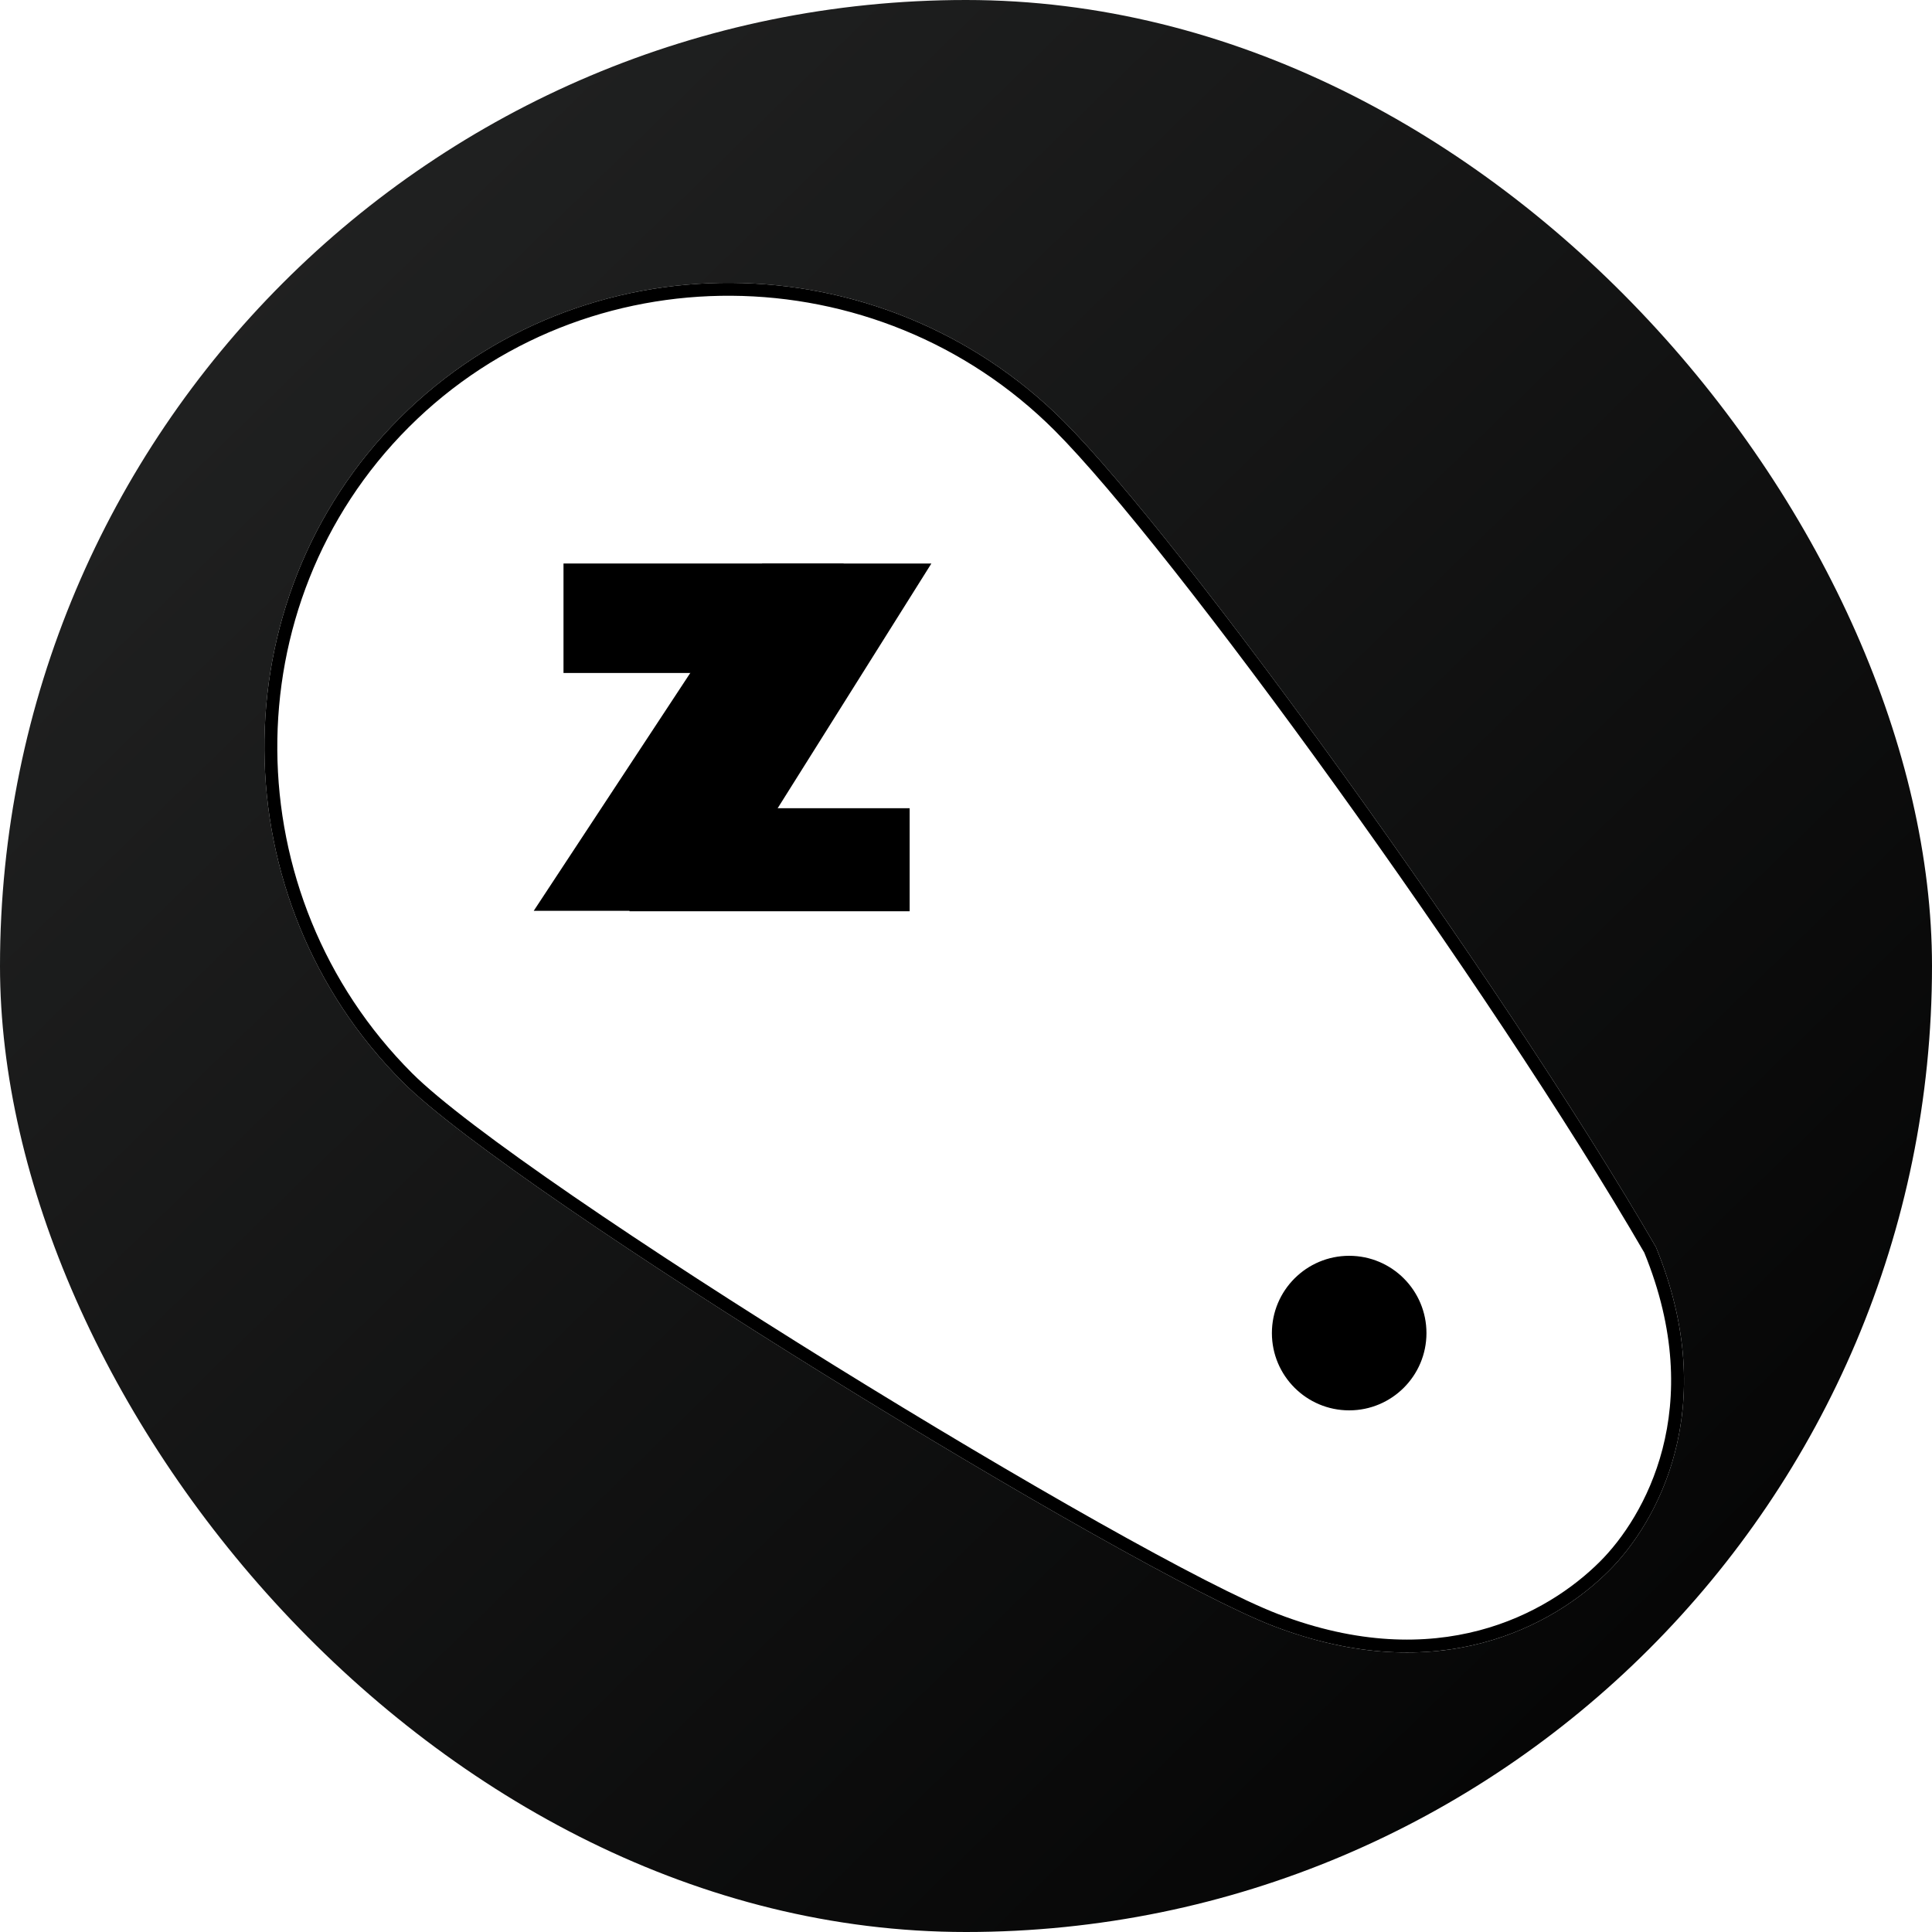 <svg width="1200" height="1200" viewBox="0 0 1200 1200" fill="none" xmlns="http://www.w3.org/2000/svg">
<rect width="1200" height="1200" rx="600" fill="url(#paint0_linear_25_2)"/>
<g filter="url(#filter0_d_25_2)">
<path d="M248.233 255.697C361.579 142.351 547.386 144.386 660.733 257.732C733.763 330.763 932 604 1028.5 770.5C1069.89 871.092 1028.5 942.5 999.5 971.5C965 1006 893.5 1045.29 791 1006C700.993 971.5 320.128 738.057 250.268 668.197C136.921 554.85 134.886 369.044 248.233 255.697Z" fill="white"/>
<path d="M253.096 665.369C141.275 553.548 139.313 370.274 251.061 258.526C362.809 146.777 546.083 148.74 657.904 260.561C694.16 296.816 761.803 383.13 832.569 481.403C903.215 579.508 976.743 689.209 1024.9 772.271C1065.38 870.924 1024.77 940.576 996.672 968.672C963.065 1002.28 893.183 1040.88 792.432 1002.26C747.852 985.178 630.474 918.419 515.186 846.959C457.623 811.278 400.708 774.506 353.837 742.303C306.865 710.029 270.262 682.535 253.096 665.369Z" stroke="black" stroke-width="8"/>
</g>
<circle cx="838" cy="828" r="48" fill="black"/>
<rect x="350" y="350" width="174" height="68" fill="black"/>
<rect x="391" y="502" width="174" height="64" fill="black"/>
<path d="M578.5 350L443 565.713L331.519 565.713L473.5 350L578.5 350Z" fill="black"/>
<defs>
<filter id="filter0_d_25_2" x="160.233" y="171.698" width="889.739" height="858.699" filterUnits="userSpaceOnUse" color-interpolation-filters="sRGB">
<feFlood flood-opacity="0" result="BackgroundImageFix"/>
<feColorMatrix in="SourceAlpha" type="matrix" values="0 0 0 0 0 0 0 0 0 0 0 0 0 0 0 0 0 0 127 0" result="hardAlpha"/>
<feOffset dy="4"/>
<feGaussianBlur stdDeviation="2"/>
<feComposite in2="hardAlpha" operator="out"/>
<feColorMatrix type="matrix" values="0 0 0 0 0 0 0 0 0 0 0 0 0 0 0 0 0 0 0.25 0"/>
<feBlend mode="normal" in2="BackgroundImageFix" result="effect1_dropShadow_25_2"/>
<feBlend mode="normal" in="SourceGraphic" in2="effect1_dropShadow_25_2" result="shape"/>
</filter>
<linearGradient id="paint0_linear_25_2" x1="0" y1="0" x2="1200" y2="1229.5" gradientUnits="userSpaceOnUse">
<stop stop-color="#252626"/>
<stop offset="1"/>
</linearGradient>
</defs>
</svg>
